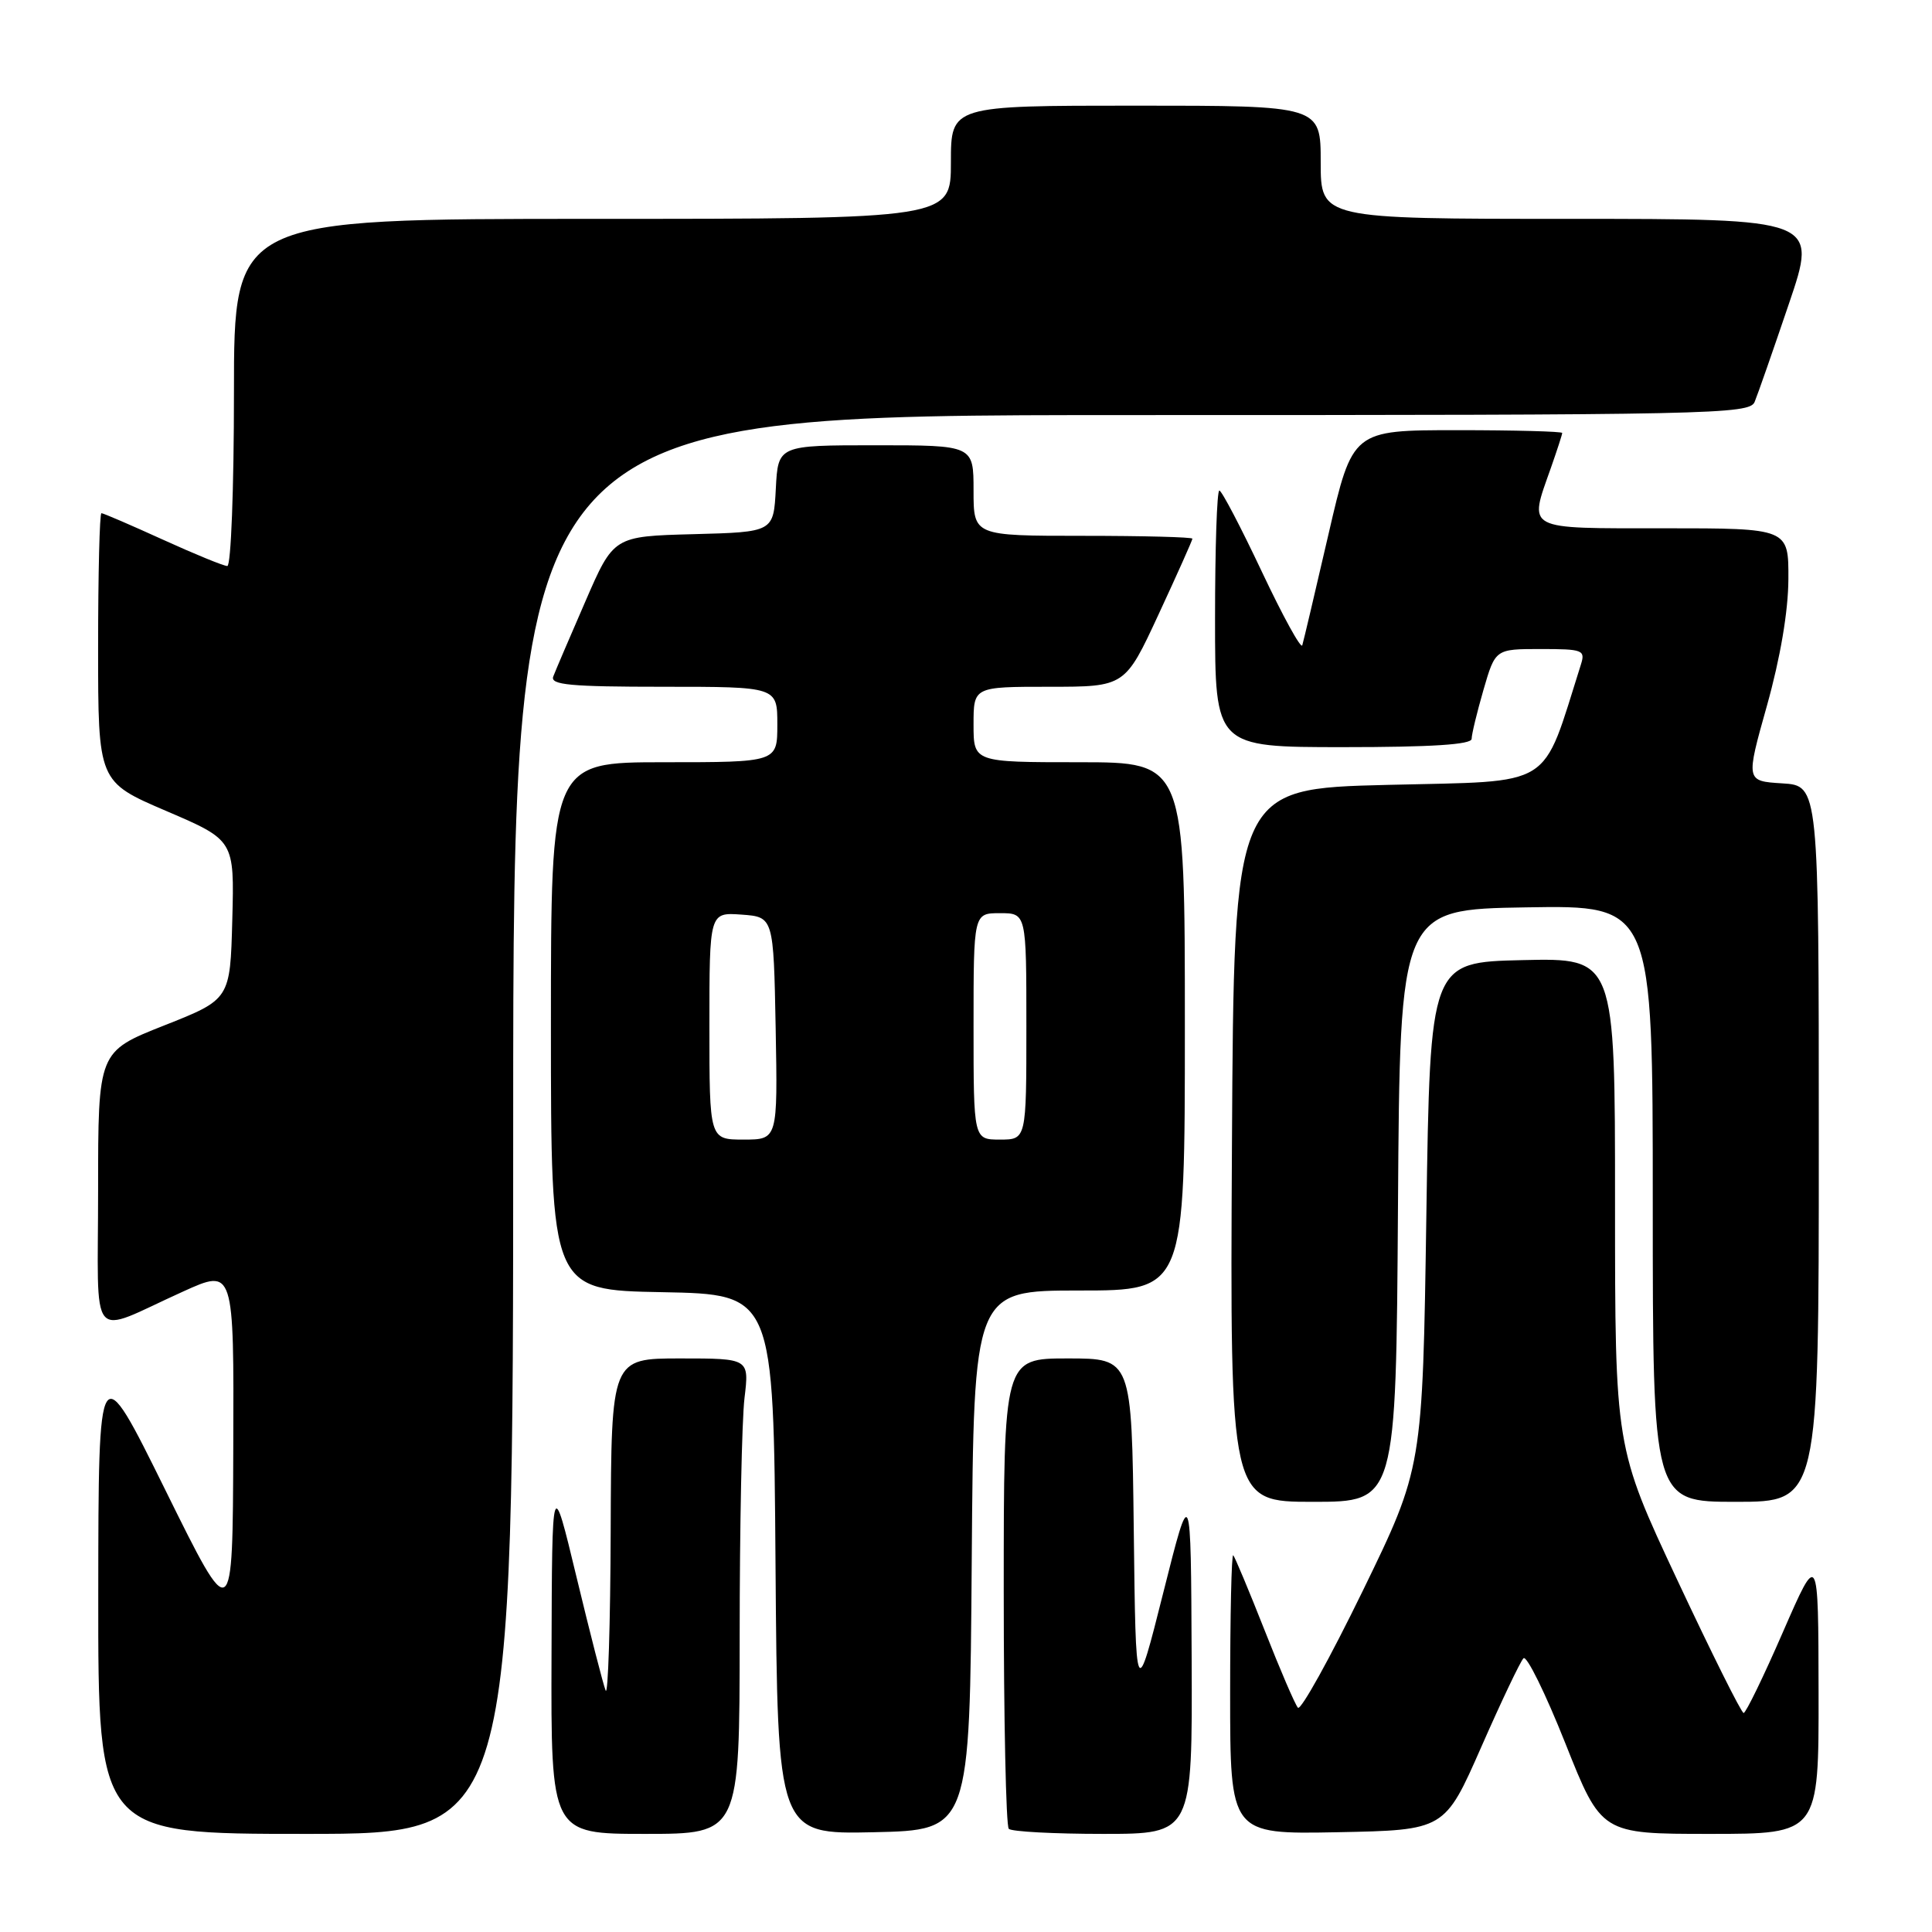 <?xml version="1.0" encoding="UTF-8" standalone="no"?>
<!DOCTYPE svg PUBLIC "-//W3C//DTD SVG 1.1//EN" "http://www.w3.org/Graphics/SVG/1.1/DTD/svg11.dtd" >
<svg xmlns="http://www.w3.org/2000/svg" xmlns:xlink="http://www.w3.org/1999/xlink" version="1.1" viewBox="0 0 256 256">
 <g >
 <path fill="currentColor"
d=" M 68.00 149.00 C 68.00 55.00 68.00 55.00 149.89 55.00 C 226.95 55.00 231.83 54.90 232.50 53.25 C 232.90 52.29 234.94 46.44 237.04 40.25 C 240.86 29.00 240.86 29.00 207.93 29.00 C 175.00 29.00 175.00 29.00 175.00 21.50 C 175.00 14.00 175.00 14.00 150.50 14.00 C 126.00 14.00 126.00 14.00 126.00 21.50 C 126.00 29.00 126.00 29.00 78.50 29.00 C 31.00 29.00 31.00 29.00 31.00 52.00 C 31.00 64.65 30.61 75.00 30.12 75.00 C 29.64 75.00 25.79 73.42 21.57 71.50 C 17.35 69.58 13.69 68.00 13.44 68.00 C 13.20 68.00 13.00 76.01 13.00 85.80 C 13.00 103.59 13.00 103.59 22.03 107.46 C 31.06 111.33 31.06 111.33 30.78 121.87 C 30.50 132.42 30.50 132.42 21.75 135.88 C 13.00 139.34 13.00 139.34 13.00 157.64 C 13.00 178.62 11.55 176.88 24.25 171.14 C 31.00 168.08 31.00 168.08 30.91 191.79 C 30.83 215.50 30.83 215.50 21.94 197.50 C 13.05 179.50 13.05 179.50 13.02 211.25 C 13.00 243.00 13.00 243.00 40.50 243.00 C 68.00 243.00 68.00 243.00 68.00 149.00 Z  M 98.01 216.75 C 98.01 202.31 98.30 188.14 98.65 185.25 C 99.28 180.00 99.28 180.00 90.14 180.00 C 81.00 180.00 81.00 180.00 80.92 202.75 C 80.88 215.26 80.57 224.82 80.25 224.00 C 79.92 223.18 78.19 216.43 76.40 209.00 C 73.15 195.50 73.15 195.50 73.08 219.25 C 73.00 243.00 73.00 243.00 85.50 243.00 C 98.00 243.00 98.00 243.00 98.01 216.75 Z  M 128.76 206.75 C 129.03 171.00 129.03 171.00 143.01 171.00 C 157.00 171.00 157.00 171.00 157.00 136.00 C 157.00 101.00 157.00 101.00 143.00 101.00 C 129.00 101.00 129.00 101.00 129.00 96.00 C 129.00 91.00 129.00 91.00 139.03 91.00 C 149.07 91.00 149.07 91.00 153.53 81.38 C 155.99 76.08 158.00 71.58 158.00 71.38 C 158.00 71.17 151.47 71.00 143.50 71.00 C 129.00 71.00 129.00 71.00 129.00 65.00 C 129.00 59.00 129.00 59.00 116.05 59.00 C 103.10 59.00 103.10 59.00 102.80 64.75 C 102.50 70.50 102.50 70.50 91.90 70.78 C 81.31 71.06 81.31 71.06 77.57 79.68 C 75.51 84.41 73.59 88.90 73.31 89.64 C 72.88 90.75 75.58 91.00 87.89 91.00 C 103.00 91.00 103.00 91.00 103.00 96.00 C 103.00 101.00 103.00 101.00 88.00 101.00 C 73.00 101.00 73.00 101.00 73.00 135.97 C 73.00 170.95 73.00 170.95 87.75 171.22 C 102.50 171.50 102.50 171.50 102.76 207.28 C 103.03 243.06 103.03 243.06 115.76 242.78 C 128.50 242.50 128.50 242.50 128.76 206.75 Z  M 157.90 219.75 C 157.80 196.50 157.80 196.50 154.15 211.00 C 150.50 225.50 150.50 225.50 150.23 202.75 C 149.96 180.00 149.96 180.00 141.48 180.00 C 133.00 180.00 133.00 180.00 133.00 210.83 C 133.00 227.79 133.30 241.97 133.67 242.33 C 134.03 242.70 139.66 243.00 146.17 243.00 C 158.00 243.00 158.00 243.00 157.90 219.75 Z  M 196.27 231.50 C 198.93 225.45 201.45 220.15 201.87 219.73 C 202.29 219.31 204.78 224.37 207.41 230.98 C 212.19 243.00 212.19 243.00 226.59 243.00 C 241.00 243.00 241.00 243.00 240.97 224.25 C 240.94 205.50 240.94 205.50 236.25 216.25 C 233.68 222.16 231.33 226.99 231.04 226.98 C 230.74 226.97 226.79 219.04 222.25 209.36 C 214.00 191.76 214.00 191.76 214.00 159.35 C 214.00 126.94 214.00 126.94 201.75 127.22 C 189.50 127.50 189.50 127.50 189.00 161.00 C 188.50 194.50 188.50 194.50 180.58 210.78 C 176.22 219.73 172.35 226.71 171.98 226.28 C 171.60 225.85 169.61 221.22 167.56 216.00 C 165.50 210.78 163.63 206.31 163.41 206.08 C 163.18 205.85 163.00 214.08 163.00 224.36 C 163.00 243.05 163.00 243.05 177.21 242.78 C 191.43 242.50 191.43 242.50 196.27 231.50 Z  M 185.24 159.75 C 185.50 120.50 185.50 120.50 202.25 120.23 C 219.00 119.95 219.00 119.95 219.00 159.48 C 219.00 199.00 219.00 199.00 230.00 199.00 C 241.00 199.00 241.00 199.00 241.00 151.55 C 241.00 104.10 241.00 104.10 236.16 103.80 C 231.32 103.50 231.32 103.50 234.13 93.50 C 235.90 87.18 236.95 81.02 236.97 76.75 C 237.00 70.00 237.00 70.00 220.50 70.00 C 201.87 70.00 202.55 70.36 205.50 62.00 C 206.32 59.66 207.00 57.58 207.00 57.37 C 207.00 57.17 200.75 57.00 193.11 57.00 C 179.22 57.00 179.22 57.00 176.04 70.75 C 174.29 78.31 172.73 84.95 172.56 85.50 C 172.40 86.05 169.99 81.66 167.20 75.75 C 164.41 69.84 161.88 65.00 161.57 65.00 C 161.25 65.00 161.00 72.65 161.00 82.00 C 161.00 99.00 161.00 99.00 178.00 99.00 C 189.66 99.00 195.00 98.66 195.00 97.90 C 195.00 97.30 195.71 94.38 196.57 91.40 C 198.14 86.00 198.14 86.00 204.14 86.00 C 209.76 86.00 210.09 86.13 209.47 88.08 C 204.19 104.72 206.23 103.45 183.91 104.00 C 163.50 104.50 163.50 104.50 163.24 151.75 C 162.98 199.00 162.98 199.00 173.98 199.00 C 184.98 199.00 184.98 199.00 185.24 159.75 Z  M 94.00 135.94 C 94.00 120.89 94.00 120.89 98.25 121.19 C 102.50 121.50 102.50 121.50 102.78 136.25 C 103.05 151.00 103.05 151.00 98.53 151.00 C 94.00 151.00 94.00 151.00 94.00 135.94 Z  M 129.00 136.00 C 129.00 121.00 129.00 121.00 132.50 121.00 C 136.00 121.00 136.00 121.00 136.00 136.00 C 136.00 151.00 136.00 151.00 132.50 151.00 C 129.00 151.00 129.00 151.00 129.00 136.00 Z "/>
</g>
</svg>